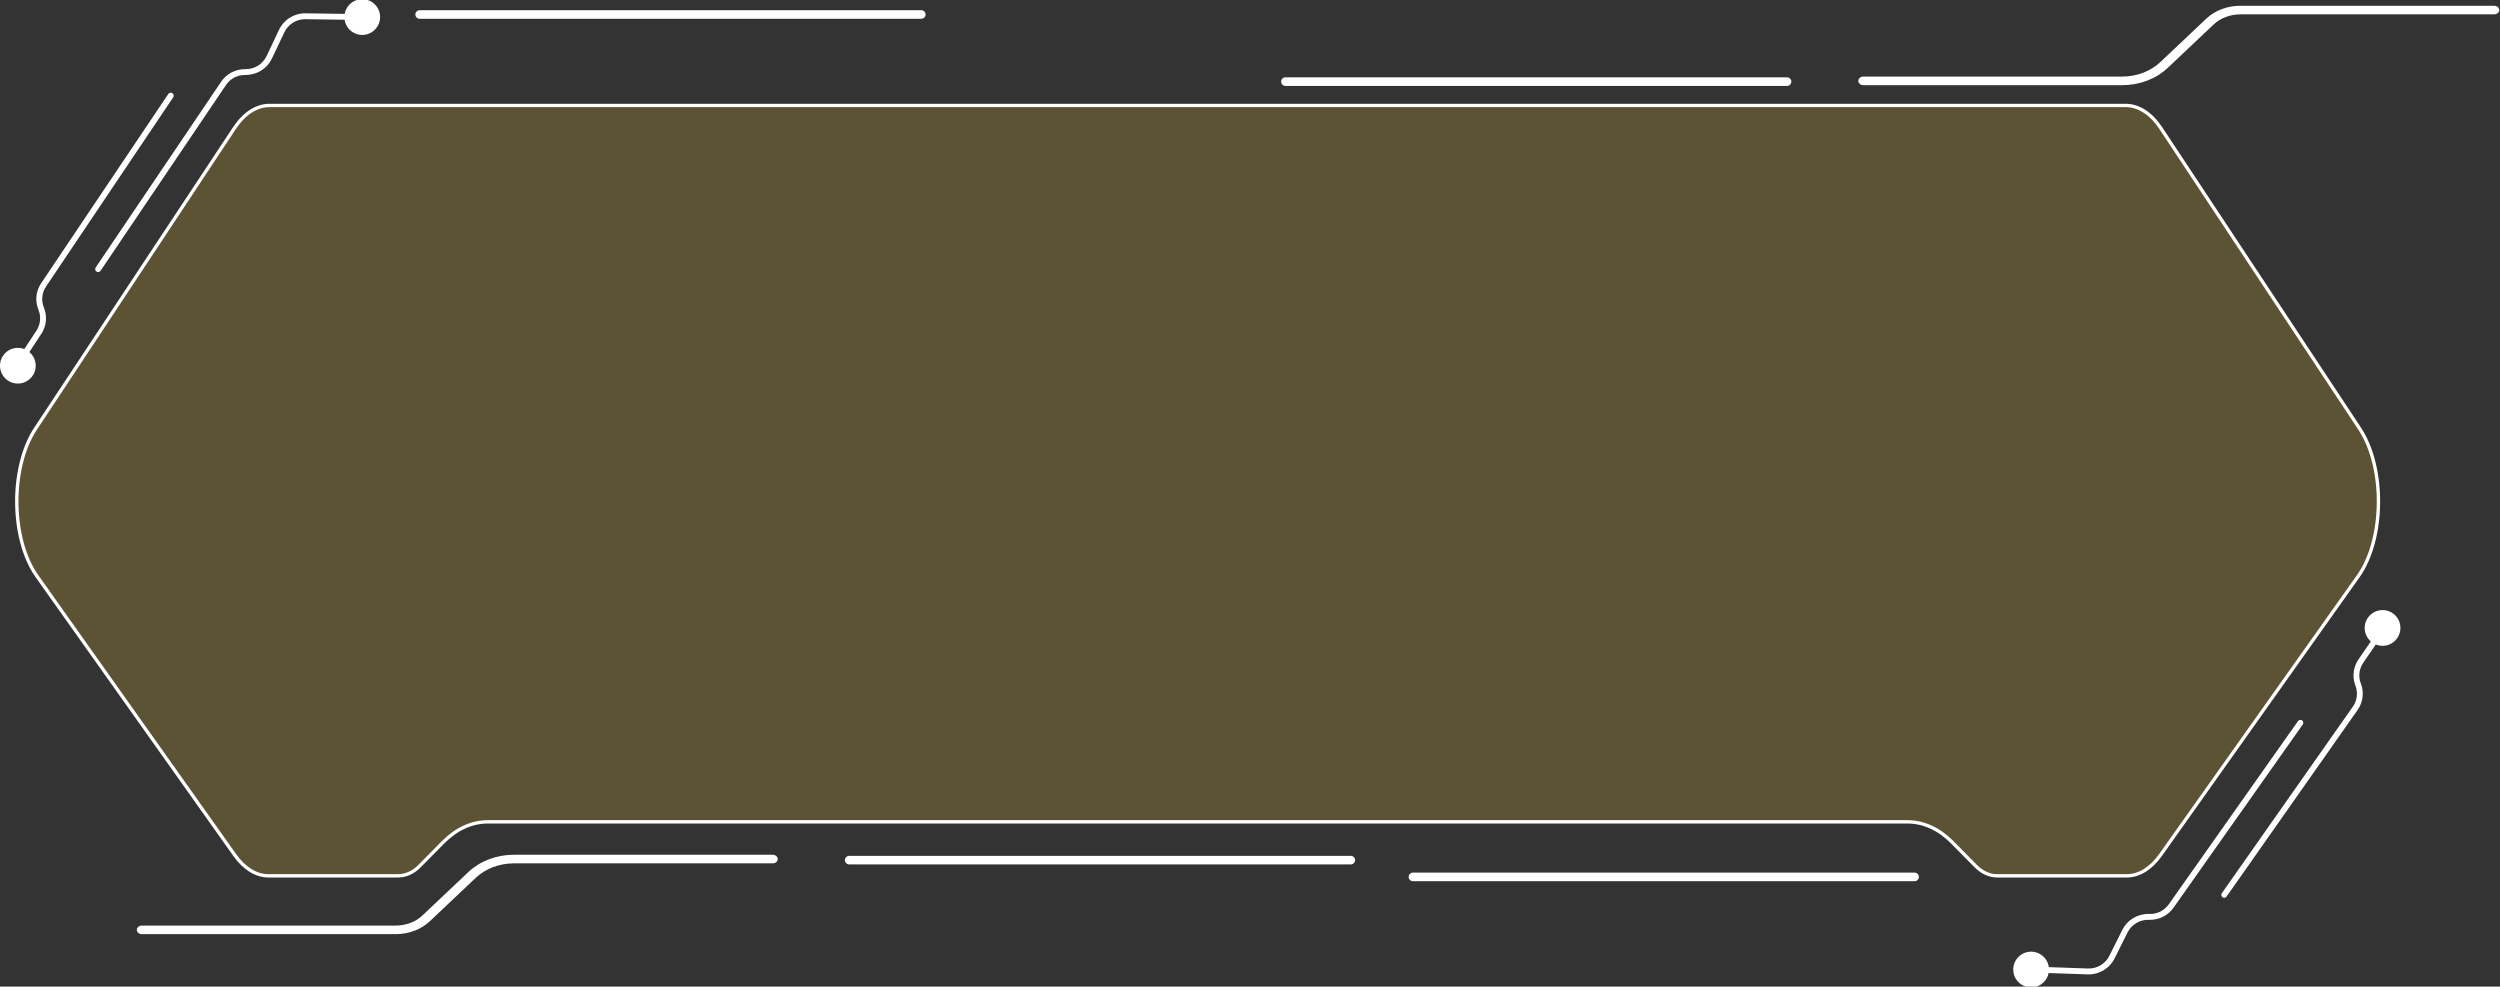 <?xml version="1.0" encoding="utf-8"?>
<!-- Generator: Adobe Illustrator 23.0.2, SVG Export Plug-In . SVG Version: 6.00 Build 0)  -->
<svg version="1.1" id="Calque_1" xmlns="http://www.w3.org/2000/svg" xmlns:xlink="http://www.w3.org/1999/xlink" x="0px" y="0px"
	 viewBox="0 0 745 294" style="enable-background:new 0 0 745 294;" xml:space="preserve">
<rect x="0" y="0" width="745" height="294" fill="#333333" stroke="none"/>
<style type="text/css">
	.st0{fill:#FFFFFF;}
	.st1{opacity:0.2;}
	.st2{fill:#FFCC35;}
	.st3{fill:none;stroke:#FFFFFF;stroke-miterlimit:10;}
</style>
<g>
	<path class="st0" d="M606.53,289.83l15.65,0.54c3.34,0.11,6.45-1.74,7.95-4.73l3.88-7.77c1.19-2.38,3.67-3.85,6.33-3.76
		c3.05,0.1,5.8-1.3,7.47-3.75l38.41-54.46c0.28-0.4,0.18-0.94-0.21-1.22c-0.4-0.28-0.94-0.18-1.21,0.21l-38.42,54.47
		c-1.33,1.96-3.53,3.08-5.88,3c-3.43-0.12-6.55,1.74-8.04,4.72l-3.88,7.77c-1.19,2.38-3.67,3.85-6.33,3.76l-15.65-0.54
		c-0.48-0.02-0.88,0.36-0.9,0.84C605.67,289.42,606.05,289.82,606.53,289.83z"/>
</g>
<g>
	<path class="st0" d="M662.77,267.54c0.28,0.01,0.57-0.12,0.75-0.37l39.06-55.62c1.59-2.27,1.96-5.17,0.99-7.77l-0.07-0.18
		c-0.76-2.03-0.48-4.32,0.75-6.1l5.91-8.6c0.27-0.4,0.17-0.94-0.22-1.21c-0.4-0.27-0.94-0.17-1.21,0.22l-5.91,8.6
		c-1.55,2.26-1.9,5.13-0.94,7.7l0.07,0.18c0.77,2.06,0.48,4.36-0.78,6.16l-39.06,55.62c-0.28,0.39-0.18,0.94,0.21,1.21
		C662.44,267.48,662.61,267.54,662.77,267.54z"/>
</g>
<g>
	<path class="st0" d="M704.68,186.95c-0.1,2.94,2.2,5.4,5.14,5.5s5.4-2.2,5.5-5.14s-2.2-5.4-5.14-5.5
		C707.24,181.72,704.78,184.01,704.68,186.95z"/>
</g>
<g>
	<path class="st0" d="M599.95,288.74c-0.1,2.94,2.2,5.4,5.14,5.5s5.4-2.2,5.5-5.14s-2.2-5.4-5.14-5.5
		C602.52,283.5,600.05,285.8,599.95,288.74z"/>
</g>
<g>
	<path class="st0" d="M42.27,278.38h75.67c3.87,0,7.57-1.4,10.15-3.85l13.7-12.95c2.89-2.73,7.02-4.3,11.33-4.3h77.16
		c0.83,0,1.49-0.57,1.49-1.28c0-0.7-0.67-1.28-1.49-1.28h-77.16c-5.15,0-10.08,1.87-13.54,5.14l-13.7,12.95
		c-2.02,1.92-4.92,3.01-7.94,3.01H42.27c-0.82,0-1.49,0.57-1.49,1.28C40.77,277.81,41.44,278.38,42.27,278.38z"/>
</g>
<g>
	<path class="st0" d="M743.28,1.72h-75.67c-3.87,0-7.57,1.4-10.15,3.85l-13.7,12.95c-2.89,2.73-7.02,4.3-11.33,4.3h-77.16
		c-0.83,0-1.49,0.57-1.49,1.28s0.67,1.28,1.49,1.28h77.16c5.15,0,10.08-1.87,13.54-5.14l13.7-12.95c2.02-1.92,4.92-3.01,7.94-3.01
		h75.67c0.82,0,1.49-0.57,1.49-1.28C744.77,2.29,744.1,1.72,743.28,1.72z"/>
</g>
<g>
	<path class="st0" d="M106.67,4.19L91.01,3.97c-3.34-0.05-6.42,1.87-7.85,4.89l-3.72,7.85c-1.14,2.4-3.59,3.93-6.25,3.89
		c-3.05-0.04-5.78,1.42-7.39,3.9L28.51,79.72c-0.27,0.4-0.16,0.94,0.24,1.21s0.94,0.16,1.21-0.23l37.3-55.24
		c1.29-1.99,3.46-3.15,5.82-3.12c3.43,0.05,6.51-1.87,7.94-4.88l3.73-7.85c1.14-2.4,3.59-3.93,6.25-3.89l15.66,0.22
		c0.48,0.01,0.88-0.38,0.88-0.86C107.54,4.59,107.15,4.19,106.67,4.19z"/>
</g>
<g>
	<path class="st0" d="M50.9,27.62c-0.28,0-0.57,0.13-0.74,0.38L12.25,84.42c-1.55,2.3-1.86,5.21-0.83,7.79l0.07,0.18
		c0.8,2.02,0.57,4.31-0.62,6.12l-5.74,8.72c-0.26,0.4-0.15,0.94,0.25,1.21s0.94,0.15,1.21-0.25l5.74-8.72
		c1.51-2.29,1.8-5.17,0.79-7.72l-0.07-0.18c-0.81-2.04-0.57-4.35,0.66-6.17l37.91-56.41c0.27-0.4,0.16-0.94-0.24-1.21
		C51.23,27.67,51.06,27.63,50.9,27.62z"/>
</g>
<g>
	<path class="st0" d="M10.64,109.05c0.04-2.94-2.31-5.35-5.25-5.39s-5.35,2.31-5.39,5.25s2.31,5.35,5.25,5.39
		C8.19,114.34,10.6,111.99,10.64,109.05z"/>
</g>
<g>
	<path class="st0" d="M113.27,5.15c0.04-2.94-2.31-5.35-5.25-5.39s-5.35,2.31-5.39,5.25s2.31,5.35,5.25,5.4
		C110.81,10.44,113.23,8.09,113.27,5.15z"/>
</g>
<g>
	<path class="st0" d="M421.06,262.6h149.48c0.71,0,1.28-0.58,1.28-1.28c0-0.71-0.58-1.28-1.28-1.28H421.06
		c-0.71,0-1.28,0.58-1.28,1.28C419.77,262.02,420.35,262.6,421.06,262.6z"/>
</g>
<g>
	<path class="st0" d="M125.06,5.6h149.48c0.71,0,1.28-0.58,1.28-1.28s-0.58-1.28-1.28-1.28H125.06c-0.71,0-1.28,0.58-1.28,1.28
		S124.35,5.6,125.06,5.6z"/>
</g>
<g>
	<path class="st0" d="M383.06,25.6h149.48c0.71,0,1.28-0.58,1.28-1.28s-0.58-1.28-1.28-1.28H383.06c-0.71,0-1.28,0.58-1.28,1.28
		S382.35,25.6,383.06,25.6z"/>
</g>
<g>
	<path class="st0" d="M253.06,257.6h149.48c0.71,0,1.28-0.58,1.28-1.28c0-0.71-0.58-1.28-1.28-1.28H253.06
		c-0.71,0-1.28,0.58-1.28,1.28C251.77,257.02,252.35,257.6,253.06,257.6z"/>
</g>
<g class="st1">
	<path class="st2" d="M643.93,38.2l59.25,89.54c7.63,11.54,7.43,32.9-0.42,43.97l-58.96,83.13c-2.82,3.97-6.38,6.16-10.03,6.16
		H595.2c-2.34,0-4.58-1.02-6.47-2.94l-6.92-7.02c-3.96-4.01-8.58-6.13-13.36-6.13h-423.1c-4.78,0-9.4,2.12-13.36,6.13l-6.93,7.02
		c-1.89,1.92-4.13,2.94-6.47,2.94H80.01c-3.65,0-7.21-2.19-10.03-6.16l-58.96-83.13c-7.85-11.06-8.05-32.43-0.42-43.97L69.85,38.2
		c2.89-4.37,6.6-6.77,10.44-6.77h553.2C637.33,31.43,641.04,33.83,643.93,38.2z"/>
</g>
<g>
	<path class="st3" d="M643.93,38.2l59.25,89.54c7.63,11.54,7.43,32.9-0.42,43.97l-58.96,83.13c-2.82,3.97-6.38,6.16-10.03,6.16
		H595.2c-2.34,0-4.58-1.02-6.47-2.94l-6.92-7.02c-3.96-4.01-8.58-6.13-13.36-6.13h-423.1c-4.78,0-9.4,2.12-13.36,6.13l-6.93,7.02
		c-1.89,1.92-4.13,2.94-6.47,2.94H80.01c-3.65,0-7.21-2.19-10.03-6.16l-58.96-83.13c-7.85-11.06-8.05-32.43-0.42-43.97L69.85,38.2
		c2.89-4.37,6.6-6.77,10.44-6.77h553.2C637.33,31.43,641.04,33.83,643.93,38.2z"/>
</g>
</svg>
